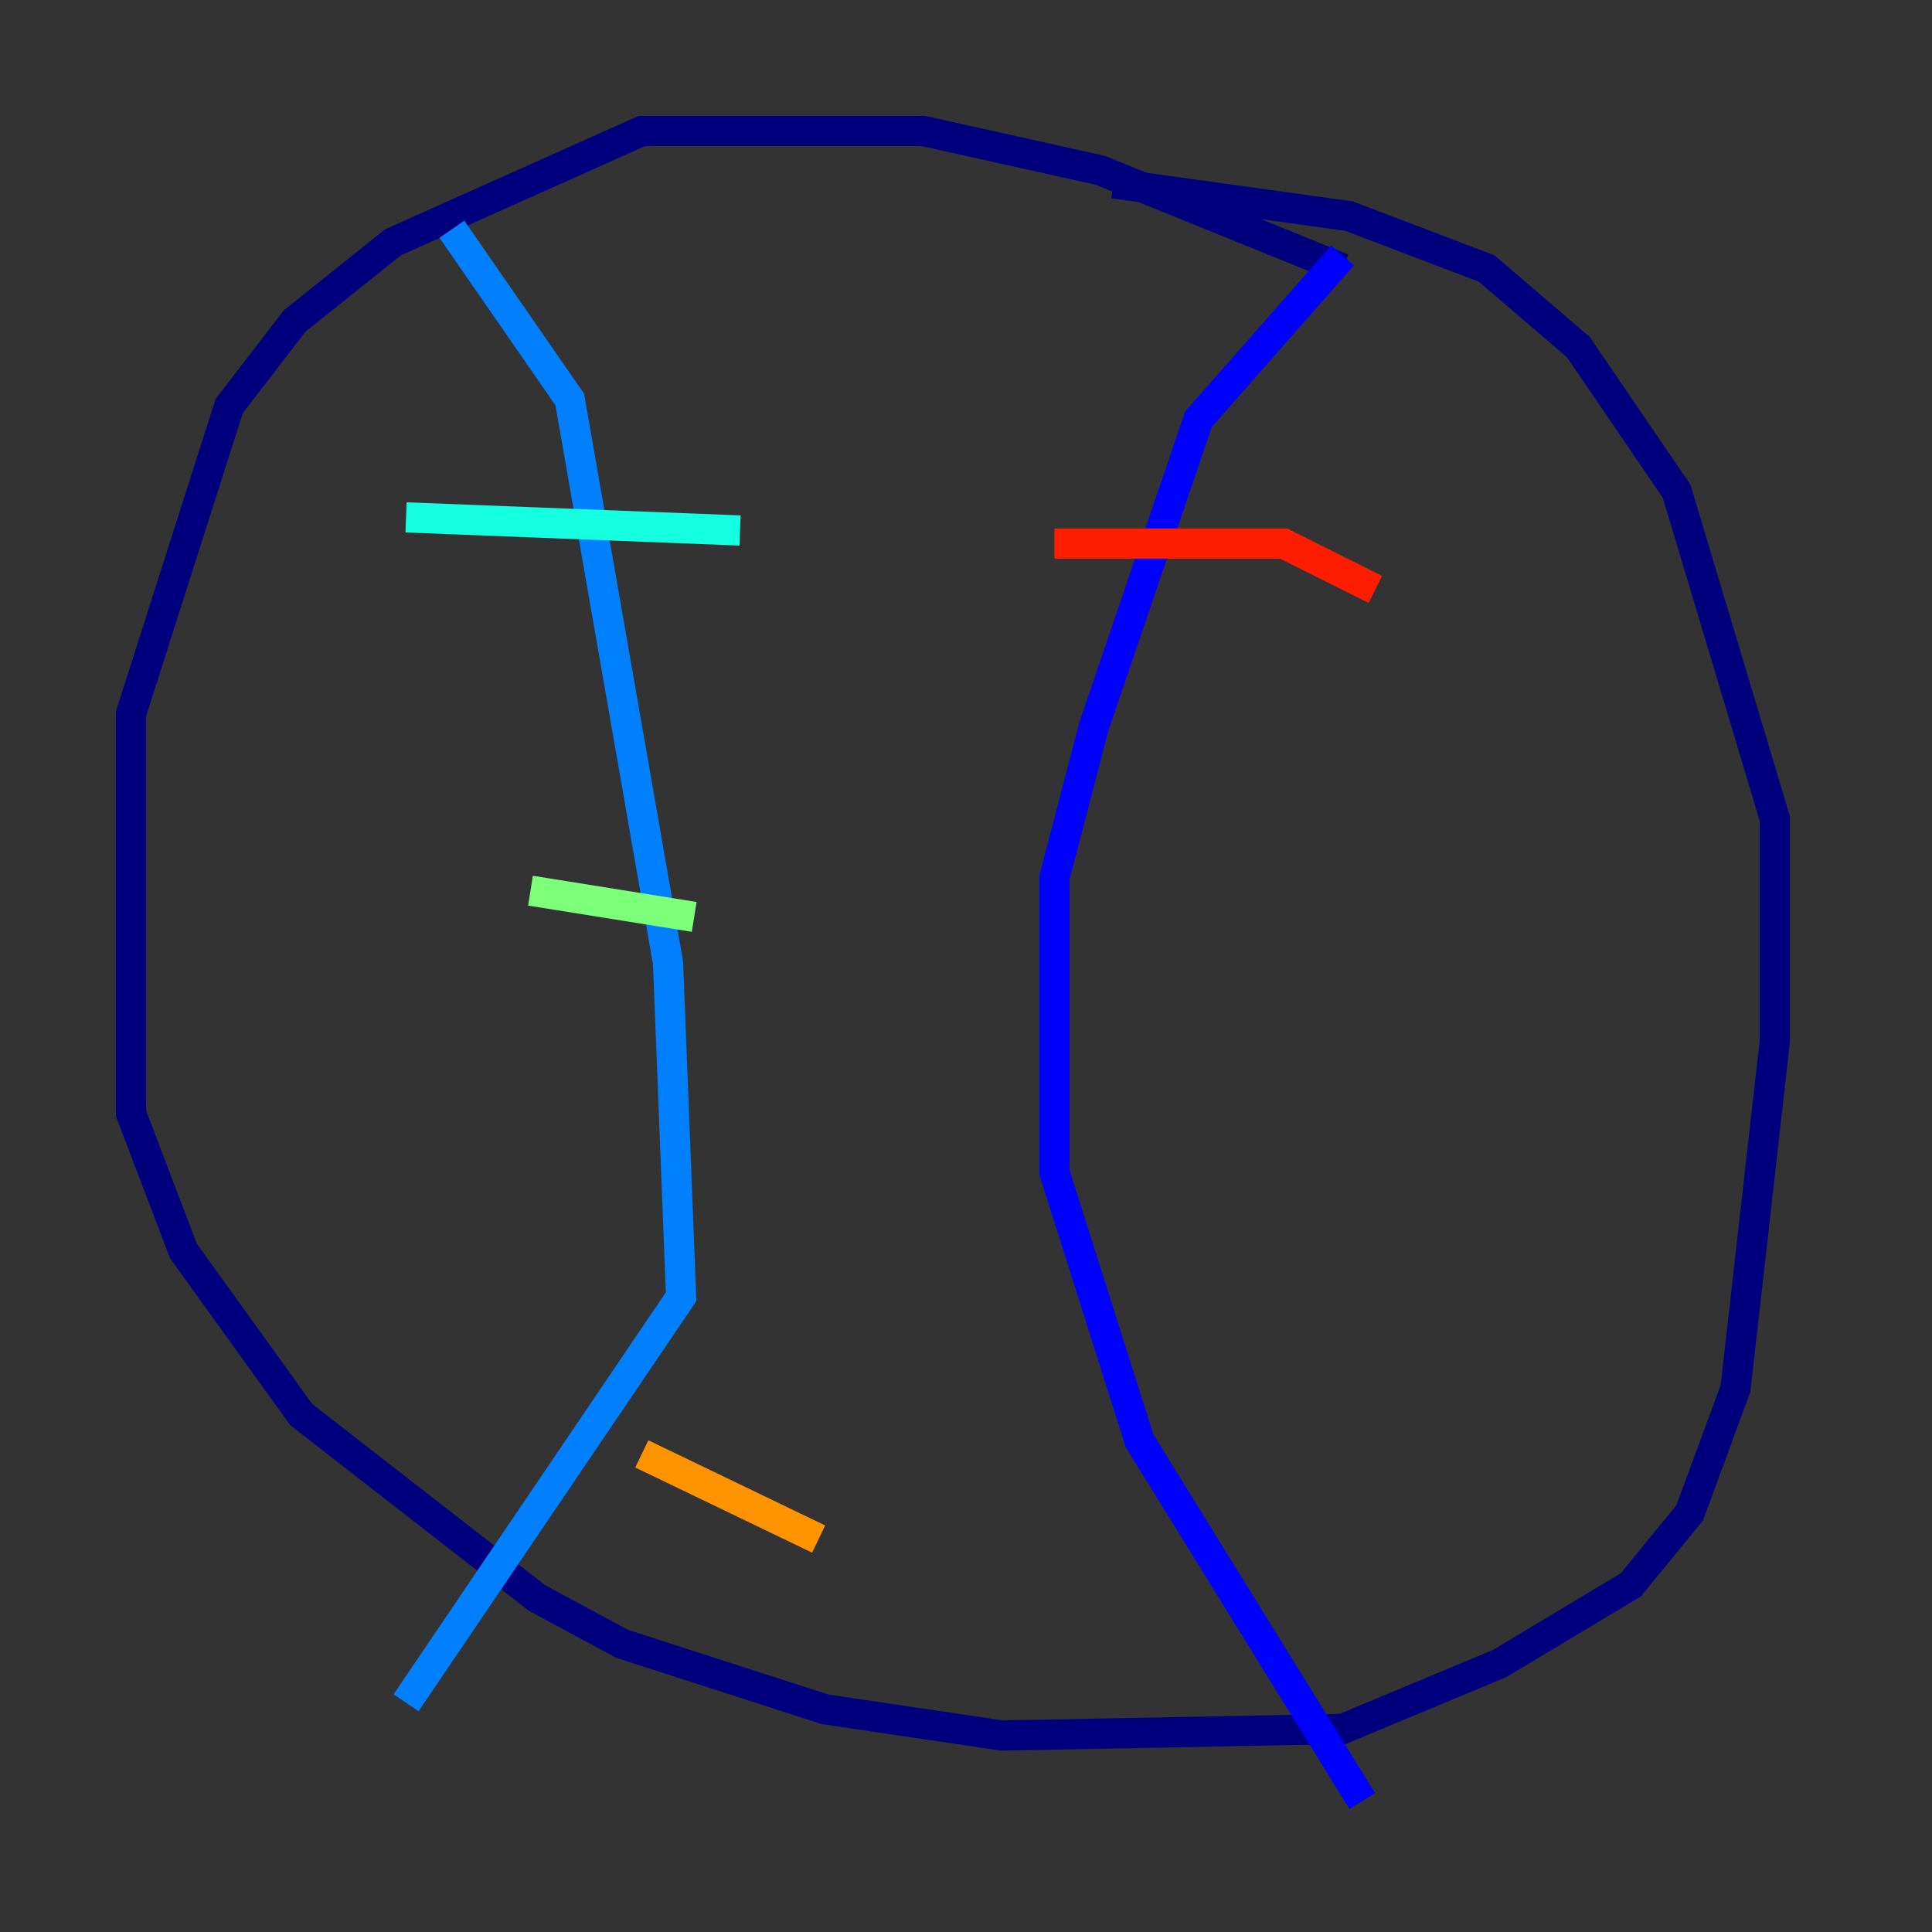 <?xml version="1.0" encoding="utf-8" ?>
<svg baseProfile="tiny" height="128" version="1.2" viewBox="0,0,128,128" width="128" xmlns="http://www.w3.org/2000/svg" xmlns:ev="http://www.w3.org/2001/xml-events" xmlns:xlink="http://www.w3.org/1999/xlink"><rect x="0" y="0" width="128" height="128" fill="#333333" stroke="none"/><defs /><polyline fill="none" points="88.949,17.79 72.895,11.281 61.18,8.678 42.522,8.678 26.034,16.054 19.525,21.261 15.186,26.902 8.678,47.295 8.678,73.763 12.149,82.875 19.959,93.722 35.58,105.871 41.22,108.909 54.671,113.248 66.386,114.983 88.949,114.549 99.363,110.21 108.041,105.003 111.946,100.231 114.983,91.986 117.586,68.99 117.586,54.237 111.078,32.542 104.57,22.997 98.495,17.79 89.383,14.319 73.763,12.149" stroke="#00007f" stroke-width="2" /><polyline fill="none" points="88.949,16.922 79.403,27.77 72.461,48.163 69.858,58.142 69.858,77.668 75.498,95.458 90.251,119.322" stroke="#0000ff" stroke-width="2" /><polyline fill="none" points="29.939,15.186 37.749,26.468 44.258,63.783 45.125,85.912 26.902,112.814" stroke="#0080ff" stroke-width="2" /><polyline fill="none" points="26.902,34.278 49.031,35.146" stroke="#15ffe1" stroke-width="2" /><polyline fill="none" points="35.146,59.01 45.993,60.746" stroke="#7cff79" stroke-width="2" /><polyline fill="none" points="40.786,76.366 40.786,76.366" stroke="#e4ff12" stroke-width="2" /><polyline fill="none" points="42.522,96.325 54.237,101.966" stroke="#ff9400" stroke-width="2" /><polyline fill="none" points="91.119,39.051 85.044,36.014 69.858,36.014" stroke="#ff1d00" stroke-width="2" /><polyline fill="none" points="75.498,69.858 75.498,69.858" stroke="#7f0000" stroke-width="2" /></svg>